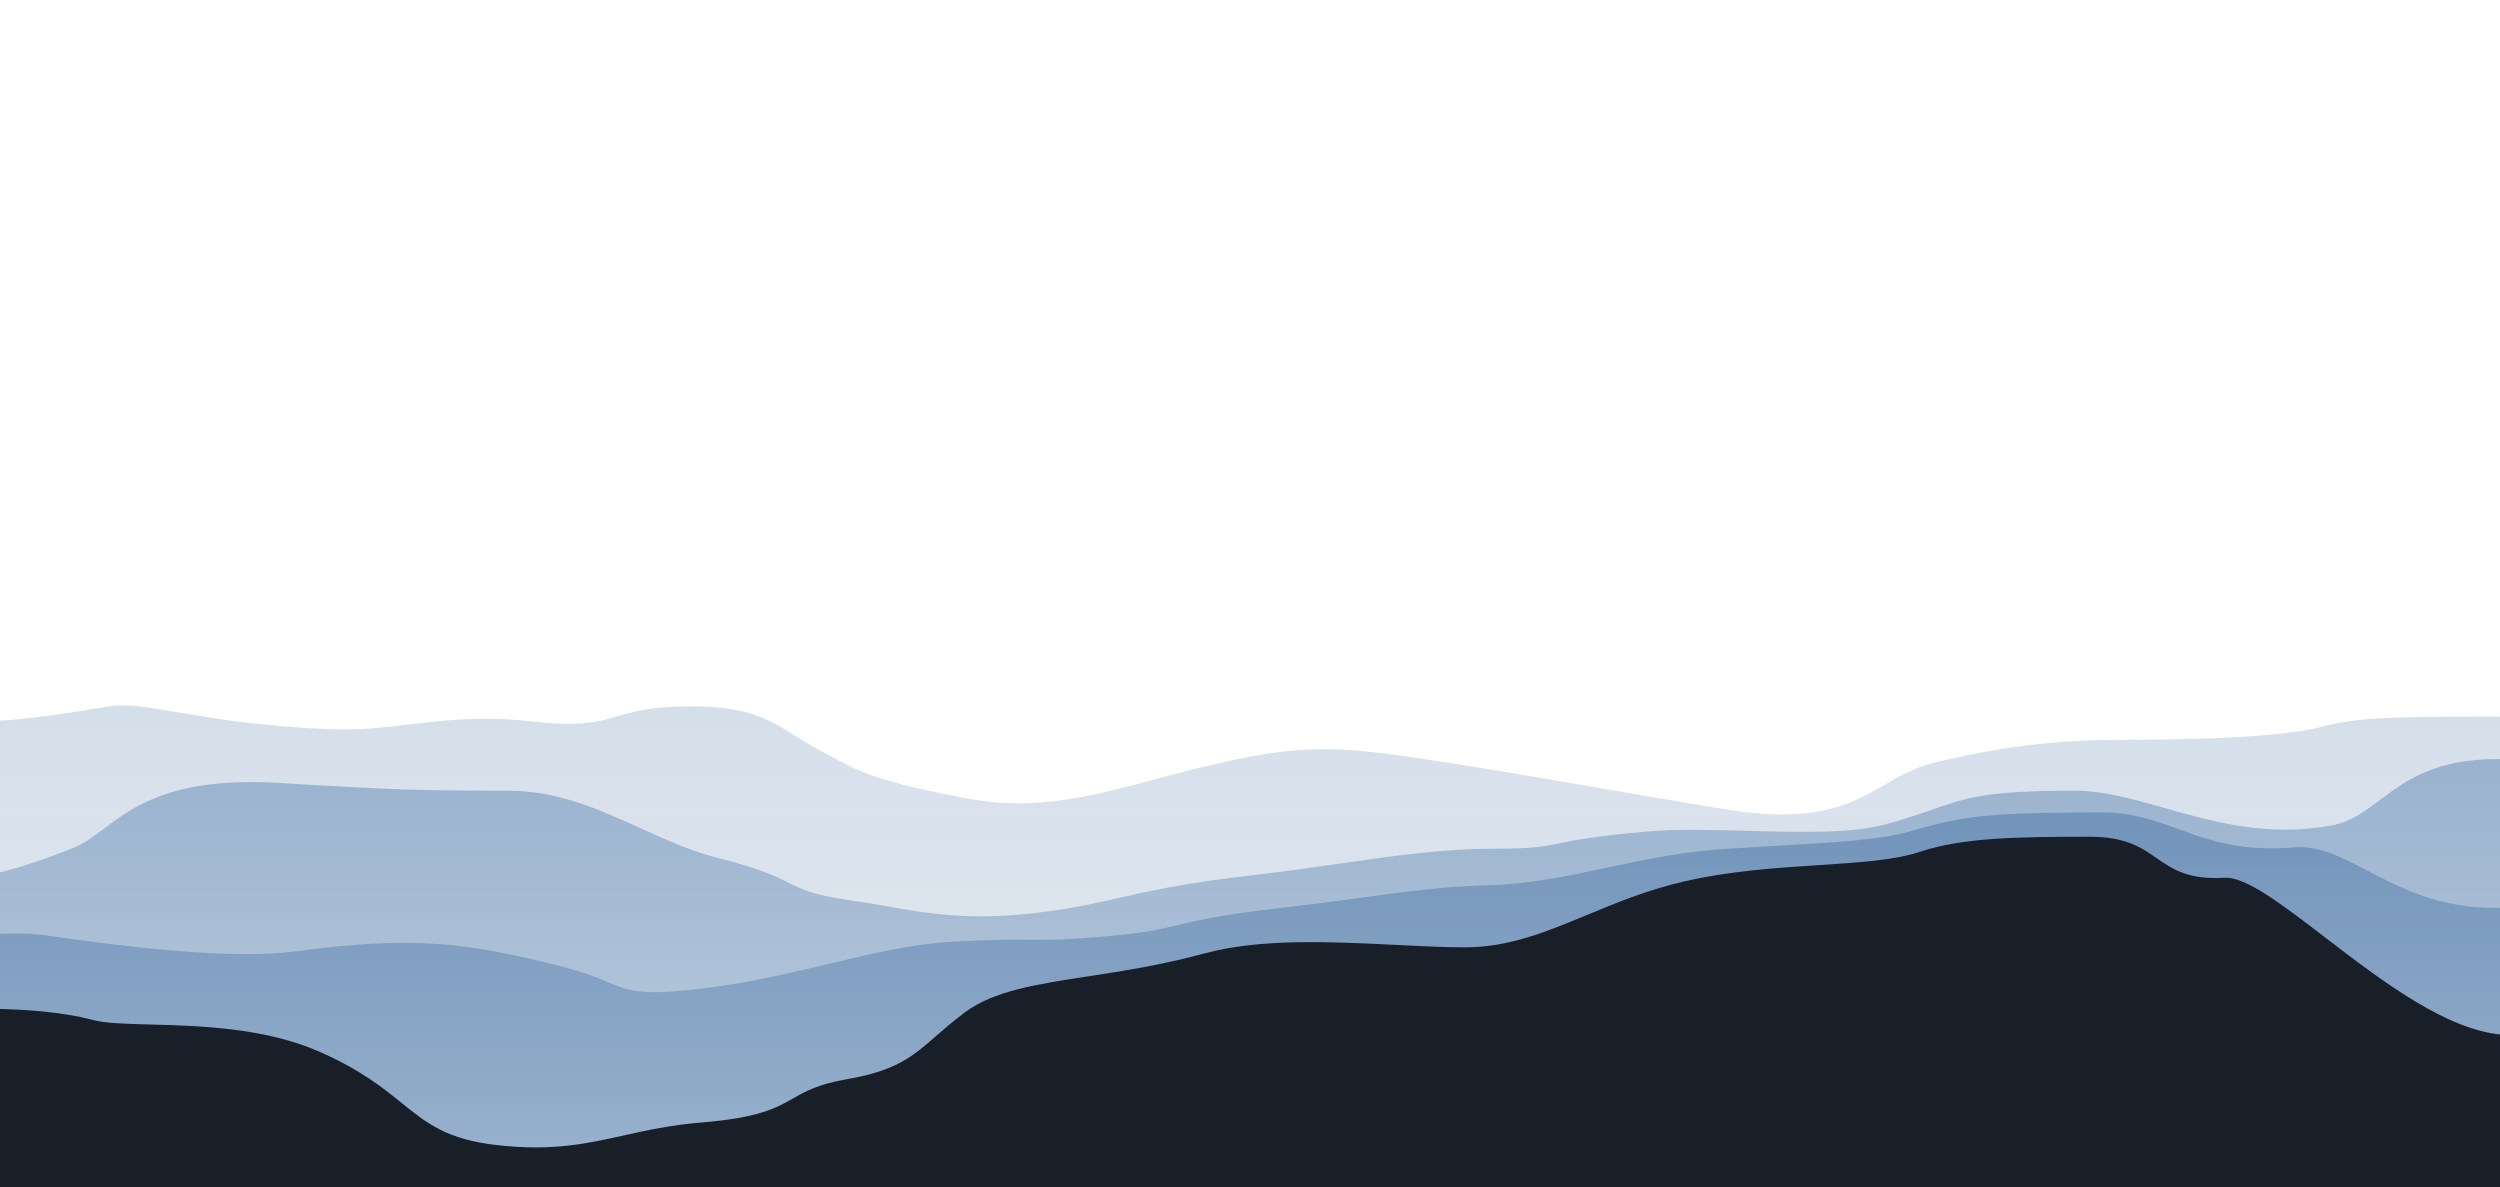 <?xml version="1.0" encoding="utf-8"?>
<!-- Generator: Adobe Illustrator 20.1.0, SVG Export Plug-In . SVG Version: 6.00 Build 0)  -->
<svg version="1.1" id="Layer_1" xmlns="http://www.w3.org/2000/svg" xmlns:xlink="http://www.w3.org/1999/xlink" x="0px" y="0px"
	 viewBox="0 0 1438 683" style="enable-background:new 0 0 1438 683;" xml:space="preserve">
<style type="text/css">
	.st0{fill:url(#SVGID_1_);fill-opacity:0.3;}
	.st1{fill:url(#SVGID_2_);fill-opacity:0.6;}
	.st2{fill:url(#SVGID_3_);}
	.st3{fill:url(#SVGID_4_);}
	.st4{fill:none;}
</style>
<linearGradient id="SVGID_1_" gradientUnits="userSpaceOnUse" x1="720.104" y1="418.418" x2="720.104" y2="1623.463">
	<stop  offset="0" style="stop-color:#7395BB"/>
	<stop  offset="1" style="stop-color:#FFFFFF;stop-opacity:0"/>
</linearGradient>
<path class="st0" d="M-2,684.5l1444.1,0.5V412.3c-3.7-0.1-7.6-0.1-11.9-0.1c-57.9,0-75.3,0.7-94.9,5.9c-19.6,5.2-62.5,7.4-109.3,7.4
	c-42.2,0-70.1,3.1-111.5,12.7c-12.7,2.9-21.8,8.2-31,13.5c-19.4,11.1-39.2,22.5-93.2,13.5c-21.7-3.6-43.9-7.4-65.4-11.1l-1.1-0.2
	h-0.1l-0.5-0.1c-38-6.5-73.4-12.6-99.4-16.5c-40-6.1-63.2-8.7-94.9-3.7c-22.6,3.5-43.1,9-62.6,14.2l0,0l0,0
	c-37,9.9-70.3,18.8-108.3,11.8c-52.3-9.7-63-15.3-81-25.1c-2-1.1-4-2.2-6.2-3.3c-5.2-2.8-9.7-5.6-14-8.3l0,0
	c-14.1-8.9-26.3-16.6-59.3-16.6c-22.7,0-32.9,3-42.3,5.7l0,0c-11.1,3.2-21,6.1-48.8,3c-29.1-3.2-49.7-0.8-69.7,1.6l0,0l0,0l0,0
	c-15.3,1.8-30.2,3.6-48.5,2.8c-38.2-1.6-65.4-6.2-85.6-9.6l0,0l0,0c-17.8-3.1-30-5.1-39.6-3.5c-21.2,3.5-46.2,7.5-65.3,8.4V684.5z"
	/>
<linearGradient id="SVGID_2_" gradientUnits="userSpaceOnUse" x1="720.104" y1="447.897" x2="720.104" y2="1519.688">
	<stop  offset="0" style="stop-color:#7395BB"/>
	<stop  offset="1" style="stop-color:#FFFFFF;stop-opacity:0"/>
</linearGradient>
<path class="st1" d="M-2,684.5l1443.9,0.5l0,0l0,0l0.3-248.4h-5.7c-36.1,0-53,12.6-67.5,23.5l0,0c-8.8,6.6-16.7,12.5-27.5,14.6
	c-36.8,7-68-1.9-96.3-9.9l0,0c-18.3-5.2-35.4-10-51.9-10c-50.5,0-61.8,3.9-81.6,10.8c-7.1,2.5-15.3,5.3-26.8,8.5
	c-19.8,5.5-50.1,4.6-80,3.8l0,0c-20.1-0.5-40-1.1-56.2,0.3c-30.8,2.6-42.6,5-51.4,6.8c-9.4,1.9-15.6,3.2-38.2,3.2
	c-29.1,0-56,3.9-87.6,8.4c-15.8,2.3-32.7,4.7-51.7,6.9c-39.2,4.5-59.1,9.1-76.9,13.1c-12.7,2.9-24.4,5.6-41.3,7.8
	c-41.9,5.6-66.8,1.3-92.6-3.3l0,0l0,0c-6.6-1.2-13.3-2.3-20.3-3.3c-21.2-3.1-27.2-6.1-35-10c-7.3-3.7-16.3-8.1-40.4-14.2
	c-15.6-3.9-30.1-10.5-44.8-17.2l0,0c-23.6-10.7-47.5-21.6-76.4-21.6c-52,0-61.8-0.5-114.5-3.4l-17.7-1.1
	C99.5,447,77.3,463.5,60,476.5l0,0l0,0c-6.2,4.7-11.9,8.9-18.5,11.5c-13.3,5.4-28.8,10.7-43.5,14.3V684.5z"/>
<linearGradient id="SVGID_3_" gradientUnits="userSpaceOnUse" x1="720.104" y1="477.207" x2="720.104" y2="1416.506">
	<stop  offset="0" style="stop-color:#7395BB"/>
	<stop  offset="1" style="stop-color:#FFFFFF;stop-opacity:0"/>
</linearGradient>
<path class="st2" d="M-2,684.5l1443.9,0.5l0.3-162.9c-2.4,0.1-4.9,0.1-7.5,0.1c-32.1,0-54-11.5-72.8-21.3l0,0l0,0
	c-15.1-7.9-28-14.7-42.6-13.5c-30.7,2.5-48.7-4.1-65.9-10.4l0,0c-13.5-4.9-26.5-9.7-44.7-9.7c-70.8,0-82.1,2.9-110,10.9
	c-17.3,4.9-42.3,6.3-71.8,8c-12.6,0.7-25.8,1.5-39.7,2.5c-22.1,1.7-42.5,6.1-62.6,10.3c-22.3,4.8-44.1,9.4-67,10.1
	c-27.7,0.9-46.3,3.4-71.9,6.9l0,0l0,0l0,0c-13.3,1.8-28.4,3.9-47.8,6.1c-36,4.1-49.2,7.3-60.5,10c-9.6,2.3-17.8,4.3-37.5,6.1
	c-27.1,2.5-36.3,2.5-47.9,2.4l0,0l0,0c-9.4-0.1-20.5-0.2-43.9,1.1c-23.1,1.2-46.3,6.7-71.3,12.7c-23.4,5.5-48.3,11.5-76.3,14.6
	c-32.1,3.7-38.5,1-50.9-4.1l0,0l0,0c-6.2-2.6-14.1-5.8-27.4-9.2c-55-14-86.6-17.4-152.8-8.4c-35.4,4.8-97.2-2.6-140.9-9
	c-10.8-1.6-21-1.6-30.4-1L-2,684.5L-2,684.5z"/>
<linearGradient id="SVGID_4_" gradientUnits="userSpaceOnUse" x1="704.105" y1="842.066" x2="749.135" y2="248.071">
	<stop  offset="7.378510e-02" style="stop-color:#191F29"/>
	<stop  offset="1" style="stop-color:#191F29"/>
</linearGradient>
<path class="st3" d="M-2,580.3v104.1l1443.9,0.5l0.3-89.6c-33-1-72.4-31.2-105.2-56.4l0,0l0,0l0,0c-24.4-18.7-45.3-34.7-57.4-34
	c-21.1,1.2-29.8-4.9-39-11.2l0,0c-8.7-6.1-17.8-12.4-38.5-12.4c-42.1,0-73.1,0.5-97.6,8.6c-14.7,4.9-35,6.2-58.2,7.7l0,0
	c-24.3,1.6-51.5,3.3-78.4,9.6c-20.9,4.9-38.5,12.2-55.1,19.1c-23.4,9.7-44.8,18.6-70.2,18.6c-12.2,0-25.6-0.7-39.8-1.4l0,0
	c-36.8-1.8-77.8-3.9-110.4,5c-24.4,6.6-46.8,10.1-66.6,13.1l0,0l0,0l0,0l0,0c-29.9,4.6-54.1,8.3-70.8,20.7
	c-6.6,5-11.9,9.5-16.6,13.6l0,0c-13.3,11.7-22.7,19.9-51,24.8c-16.8,2.9-24,7-31.2,11.1c-9.7,5.5-19.5,11.1-52.1,13.8
	c-18.3,1.5-32.4,4.6-45.7,7.6l0,0l0,0c-21.4,4.7-40.7,9-72.2,5.5c-29.1-3.2-40.6-12.5-55.2-24.3c-11-8.9-24-19.3-47.6-29.6
	c-31.3-13.7-69.1-14.8-97-15.5c-14.3-0.4-25.9-0.7-32.8-2.6C35.5,582,15.3,580.7-2,580.3z"/>
<line class="st4" x1="-2" y1="684.5" x2="1441.9" y2="685"/>
</svg>
